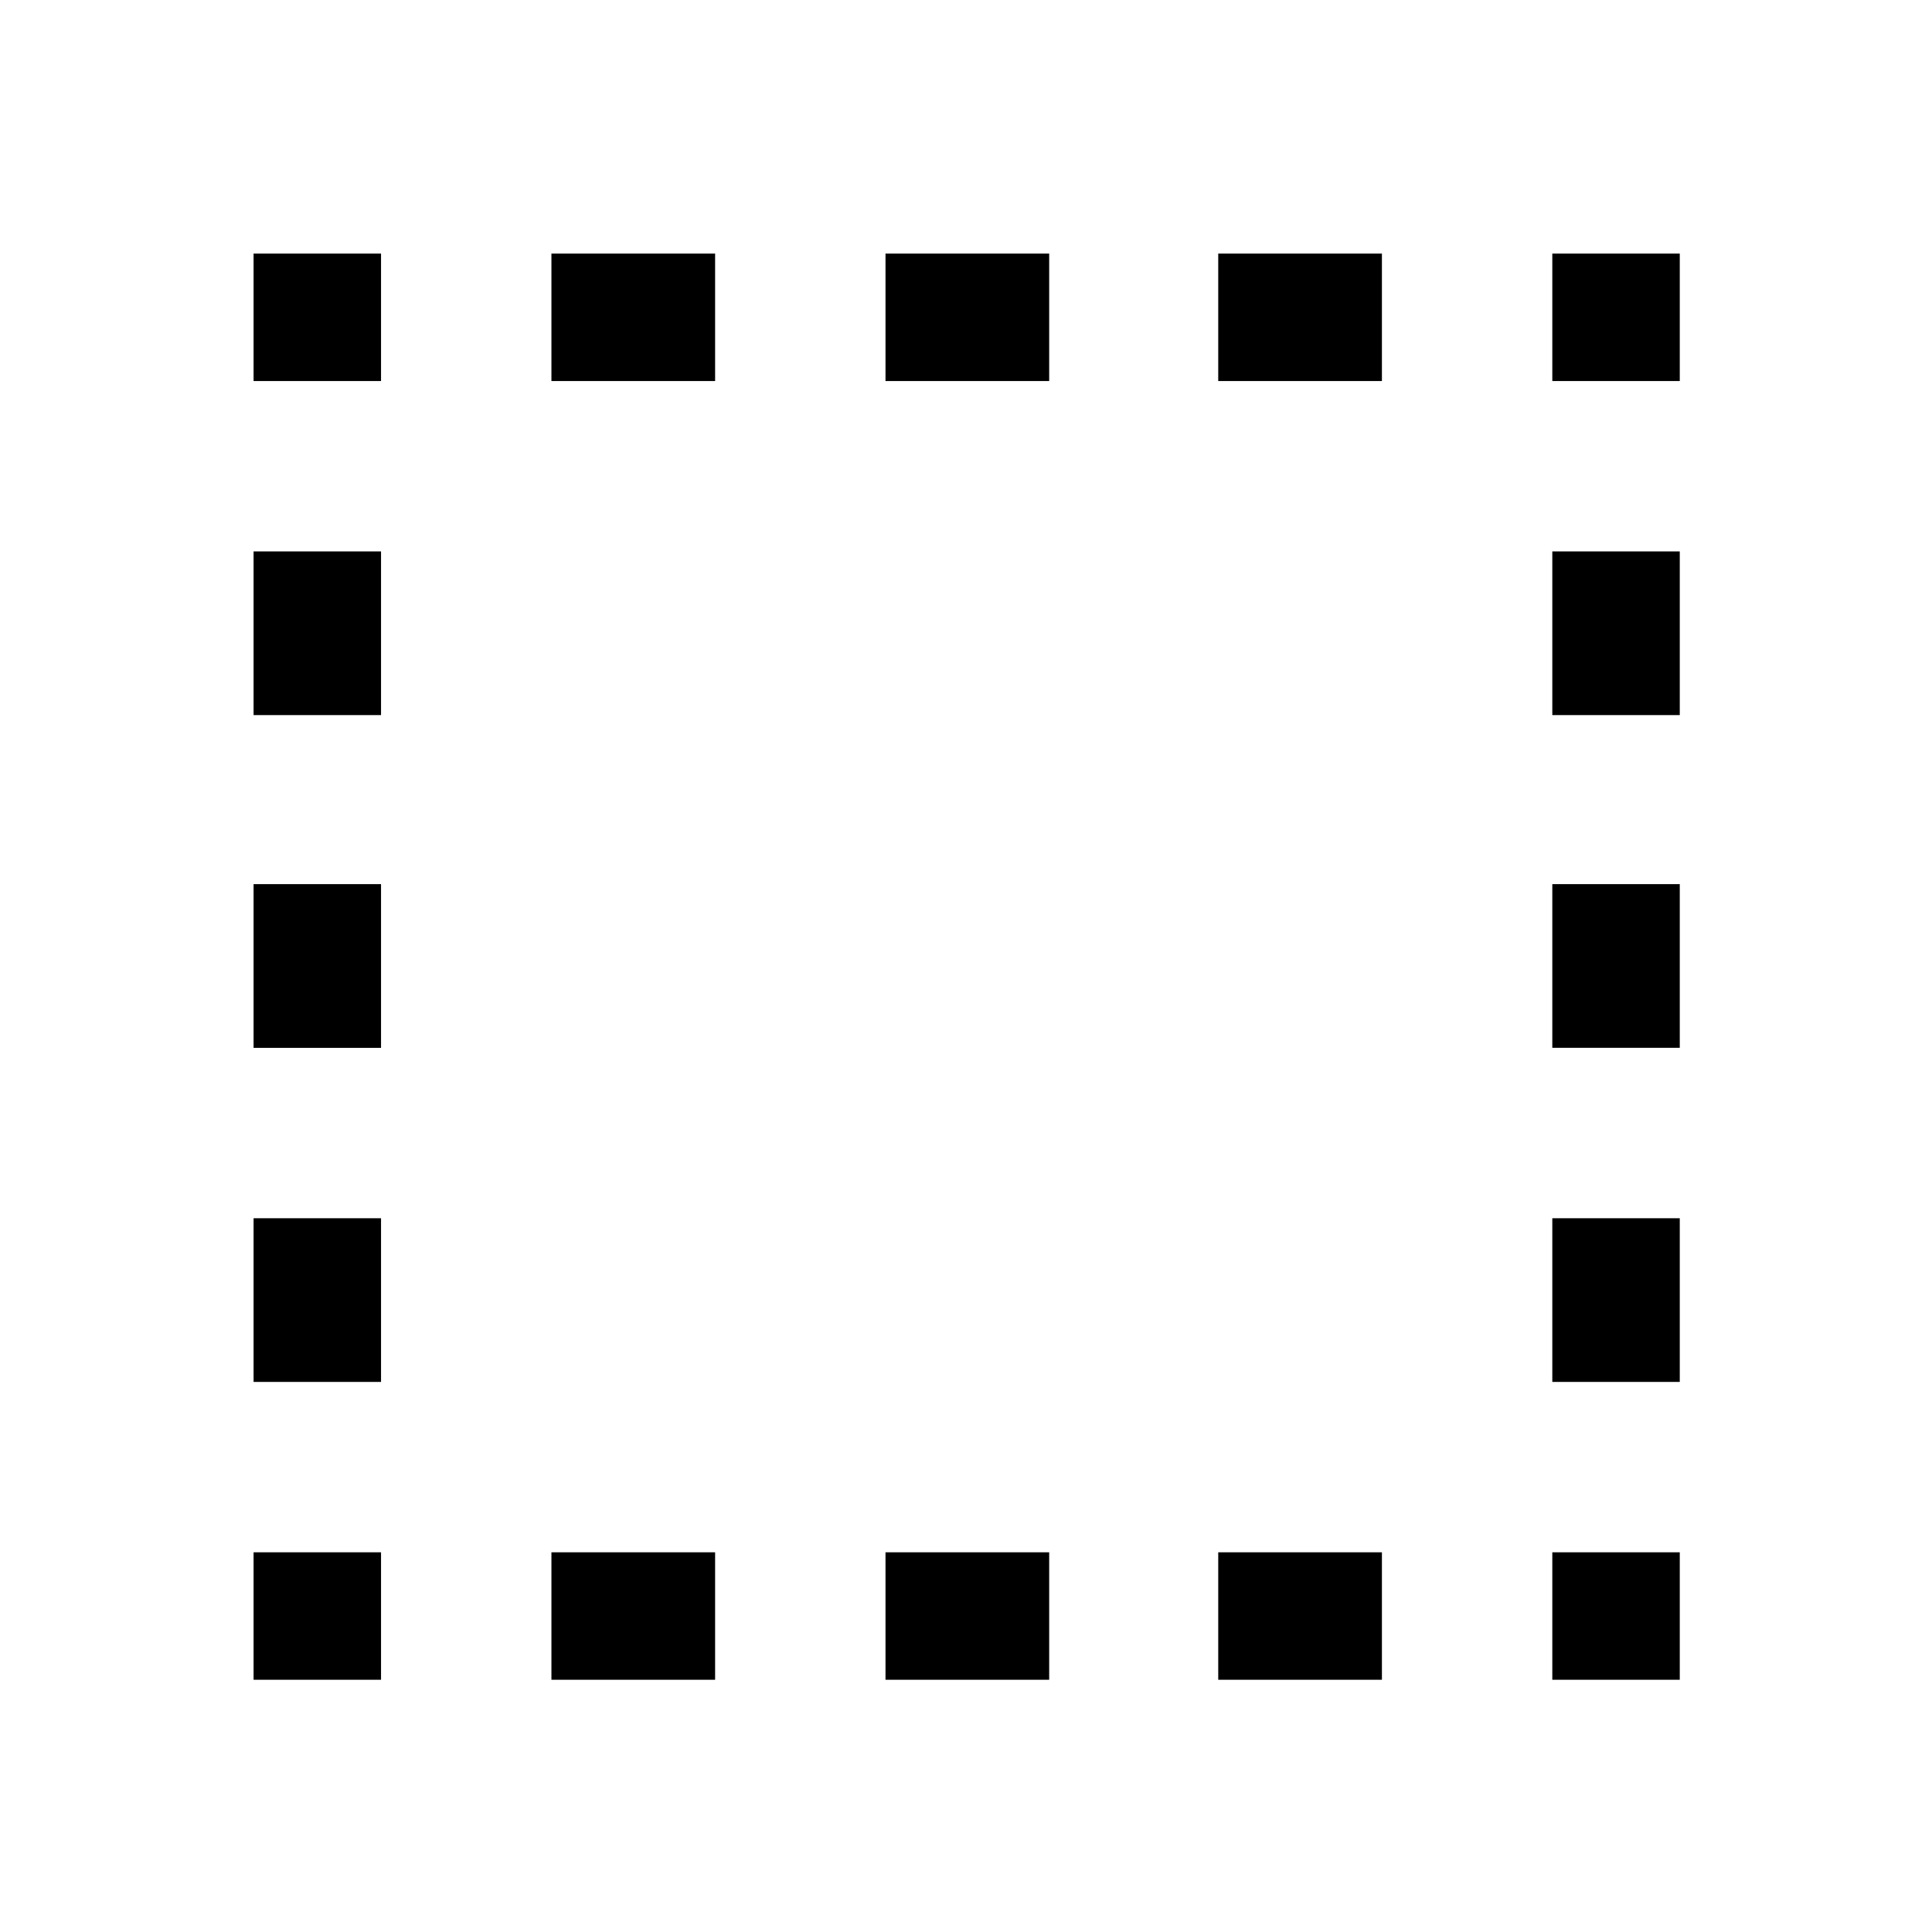 <svg xmlns="http://www.w3.org/2000/svg" height="40" viewBox="0 96 960 960" width="40"><path d="M126 930.667v-63.333h63.333v63.333H126Zm0-148v-81.334h63.333v81.334H126Zm0-166v-81.334h63.333v81.334H126Zm0-165.334V370h63.333v81.333H126Zm0-166V222h63.333v63.333H126Zm148 645.334v-63.333h81.333v63.333H274Zm0-645.334V222h81.333v63.333H274Zm166 645.334v-63.333h81.333v63.333H440Zm0-645.334V222h81.333v63.333H440Zm165.333 645.334v-63.333h81.334v63.333h-81.334Zm0-645.334V222h81.334v63.333h-81.334Zm166.001 645.334v-63.333h63.333v63.333h-63.333Zm0-148v-81.334h63.333v81.334h-63.333Zm0-166v-81.334h63.333v81.334h-63.333Zm0-165.334V370h63.333v81.333h-63.333Zm0-166V222h63.333v63.333h-63.333Z"/></svg>